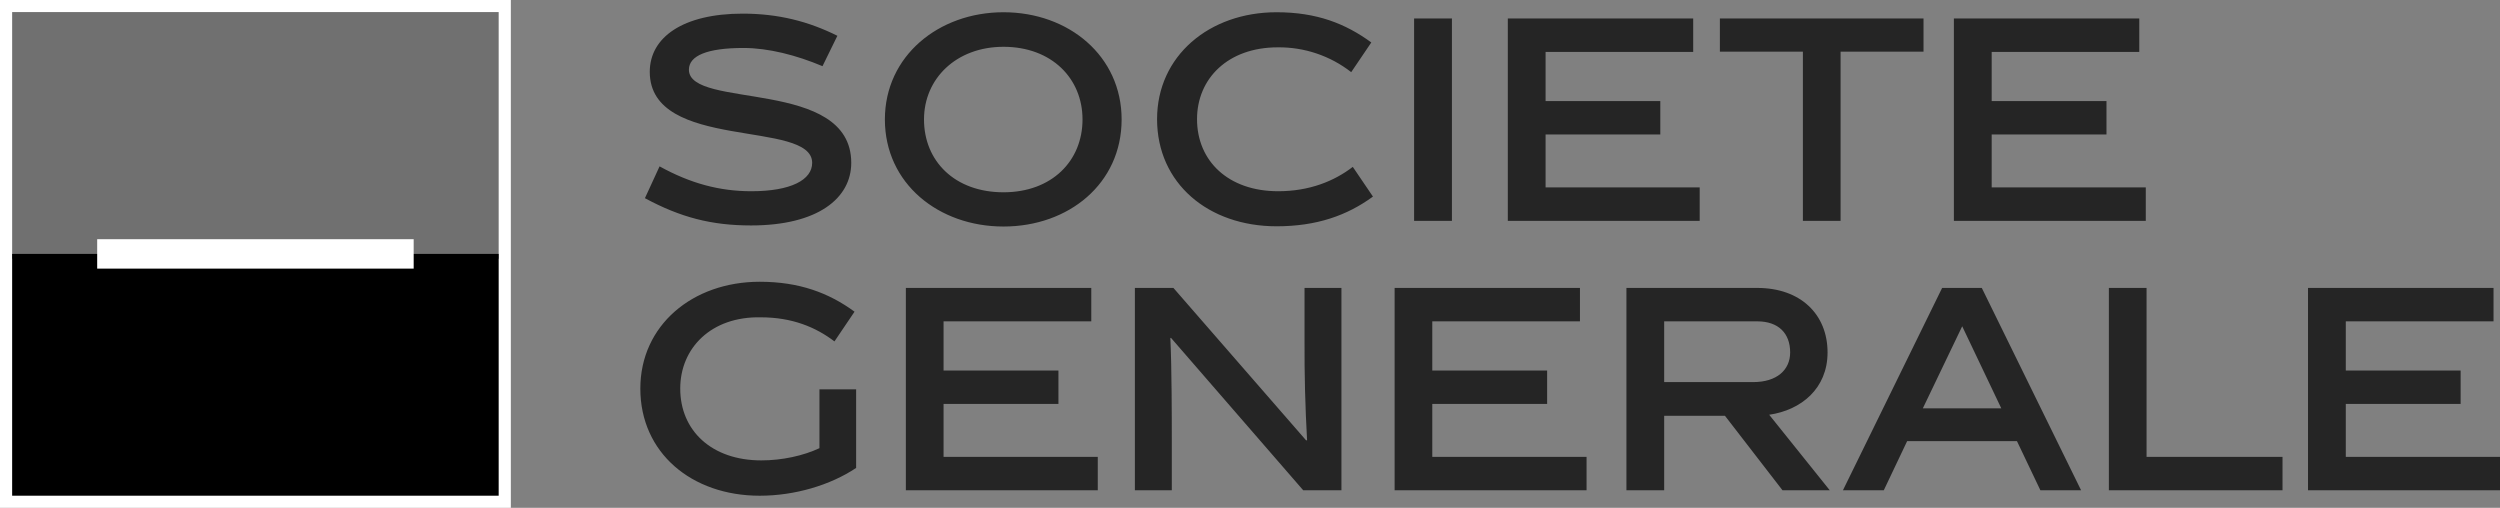 <svg xmlns="http://www.w3.org/2000/svg" xmlns:xlink="http://www.w3.org/1999/xlink" viewBox="0 0 128 26" overflow="visible"><rect x="0" y="0" width="128" height="26" fill="#808080" stroke="none"/><g><path d="M 0 0 L 128 0 L 128 26 L 0 26 Z" fill="transparent"></path><path d="M 42.112 3.388 C 40.773 2.824 39.342 2.456 38.066 2.456 C 36.202 2.456 35.272 2.854 35.272 3.568 C 35.272 5.615 43.584 3.971 43.584 8.338 C 43.584 10.147 41.876 11.543 38.455 11.543 C 36.426 11.543 34.841 11.128 33.02 10.147 L 33.77 8.518 C 35.368 9.4 36.858 9.791 38.468 9.791 C 40.496 9.791 41.583 9.209 41.583 8.338 C 41.583 6.1 33.268 7.771 33.268 3.678 C 33.268 1.914 34.963 0.698 38.026 0.698 C 39.859 0.698 41.401 1.098 42.874 1.832 Z M 51.379 11.598 C 48.059 11.598 45.306 9.4 45.306 6.115 C 45.306 2.867 48.059 0.627 51.379 0.627 C 54.719 0.627 57.427 2.867 57.427 6.115 C 57.427 9.4 54.718 11.598 51.379 11.598 Z M 51.379 2.396 C 48.961 2.396 47.309 4.024 47.309 6.115 C 47.309 8.255 48.889 9.845 51.379 9.845 C 53.853 9.845 55.425 8.239 55.425 6.115 C 55.425 4.025 53.853 2.396 51.379 2.396 Z M 65.36 11.586 C 61.87 11.586 59.242 9.39 59.242 6.1 C 59.242 2.867 61.912 0.627 65.359 0.627 C 67.416 0.627 68.889 1.207 70.211 2.174 L 69.182 3.694 C 68.107 2.855 66.779 2.407 65.415 2.424 C 62.87 2.424 61.288 4.024 61.288 6.1 C 61.288 8.24 62.885 9.791 65.442 9.791 C 67.04 9.791 68.308 9.277 69.263 8.544 L 70.295 10.065 C 68.972 11.033 67.416 11.586 65.359 11.586 Z M 74.34 0.945 L 72.402 0.945 L 72.402 11.307 L 74.339 11.307 L 74.339 0.945 Z M 77.2 11.307 L 77.2 0.945 L 86.692 0.945 L 86.692 2.658 L 79.134 2.658 L 79.134 5.175 L 85.008 5.175 L 85.008 6.885 L 79.134 6.885 L 79.134 9.595 L 87.024 9.595 L 87.024 11.307 Z M 94.238 2.647 L 94.238 11.307 L 92.308 11.307 L 92.308 2.647 L 88.058 2.647 L 88.058 0.945 L 98.484 0.945 L 98.484 2.647 Z M 100.039 11.307 L 100.039 0.945 L 109.531 0.945 L 109.531 2.658 L 101.974 2.658 L 101.974 5.175 L 107.852 5.175 L 107.852 6.885 L 101.974 6.885 L 101.974 9.595 L 109.864 9.595 L 109.864 11.307 Z M 38.98 23.572 C 40.04 23.572 41.133 23.334 41.956 22.946 L 41.956 19.934 L 43.834 19.934 L 43.834 23.958 C 42.512 24.841 40.694 25.381 38.898 25.381 C 35.413 25.381 32.785 23.185 32.785 19.895 C 32.785 16.661 35.453 14.426 38.898 14.426 C 40.915 14.426 42.429 14.991 43.752 15.958 L 42.724 17.48 C 41.761 16.747 40.553 16.247 38.952 16.247 C 36.408 16.194 34.828 17.825 34.828 19.895 C 34.828 22.039 36.426 23.572 38.98 23.572 Z M 46.38 25.102 L 46.38 14.742 L 55.874 14.742 L 55.874 16.452 L 48.31 16.452 L 48.31 18.97 L 54.192 18.97 L 54.192 20.682 L 48.31 20.682 L 48.31 23.392 L 56.206 23.392 L 56.206 25.102 Z M 59.996 25.102 L 58.106 25.102 L 58.106 14.742 L 60.079 14.742 L 66.875 22.549 L 66.922 22.536 C 66.827 20.842 66.783 19.145 66.792 17.448 L 66.792 14.742 L 68.682 14.742 L 68.682 25.102 L 66.725 25.102 L 59.953 17.297 L 59.922 17.311 C 59.996 18.845 59.996 21.525 59.996 22.397 Z M 71.404 25.102 L 71.404 14.742 L 80.894 14.742 L 80.894 16.452 L 73.333 16.452 L 73.333 18.97 L 79.213 18.97 L 79.213 20.682 L 73.333 20.682 L 73.333 23.392 L 81.232 23.392 L 81.232 25.102 Z M 88.32 21.29 L 85.206 21.29 L 85.206 25.102 L 83.273 25.102 L 83.273 14.742 L 89.971 14.742 C 92.193 14.742 93.571 16.098 93.571 18.045 C 93.571 19.895 92.218 20.999 90.582 21.235 L 93.684 25.102 L 91.264 25.102 L 88.32 21.291 Z M 89.764 19.563 C 90.972 19.563 91.656 18.943 91.656 18.045 C 91.656 17.063 91.056 16.453 89.971 16.453 L 85.206 16.453 L 85.206 19.563 Z M 97.645 22.587 L 96.45 25.102 L 94.358 25.102 L 99.437 14.742 L 101.468 14.742 L 106.552 25.102 L 104.468 25.102 L 103.269 22.587 Z M 98.45 20.905 L 102.465 20.905 L 100.465 16.705 Z M 107.974 25.102 L 107.974 14.742 L 109.904 14.742 L 109.904 23.392 L 116.865 23.392 L 116.865 25.102 Z M 118.17 25.102 L 118.17 14.742 L 127.669 14.742 L 127.669 16.452 L 120.105 16.452 L 120.105 18.97 L 125.984 18.97 L 125.984 20.682 L 120.105 20.682 L 120.105 23.392 L 128 23.392 L 128 25.102 Z" fill="rgb(37,37,37)"></path><path d="M 26.155 0 L 0 0 L 0 26 L 26.155 26 Z" fill="rgb(255,255,255)"></path><path d="M 25.532 0.618 L 0.622 0.618 L 0.622 13.248 L 25.532 13.248 Z" fill="rgb(112,112,112)"></path><path d="M 25.532 13 L 0.622 13 L 0.622 25.38 L 25.532 25.38 Z" fill="rgb(0,0,0)"></path><path d="M 21.18 12.247 L 4.976 12.247 L 4.976 13.753 L 21.18 13.753 Z" fill="rgb(255,255,255)"></path></g></svg>
